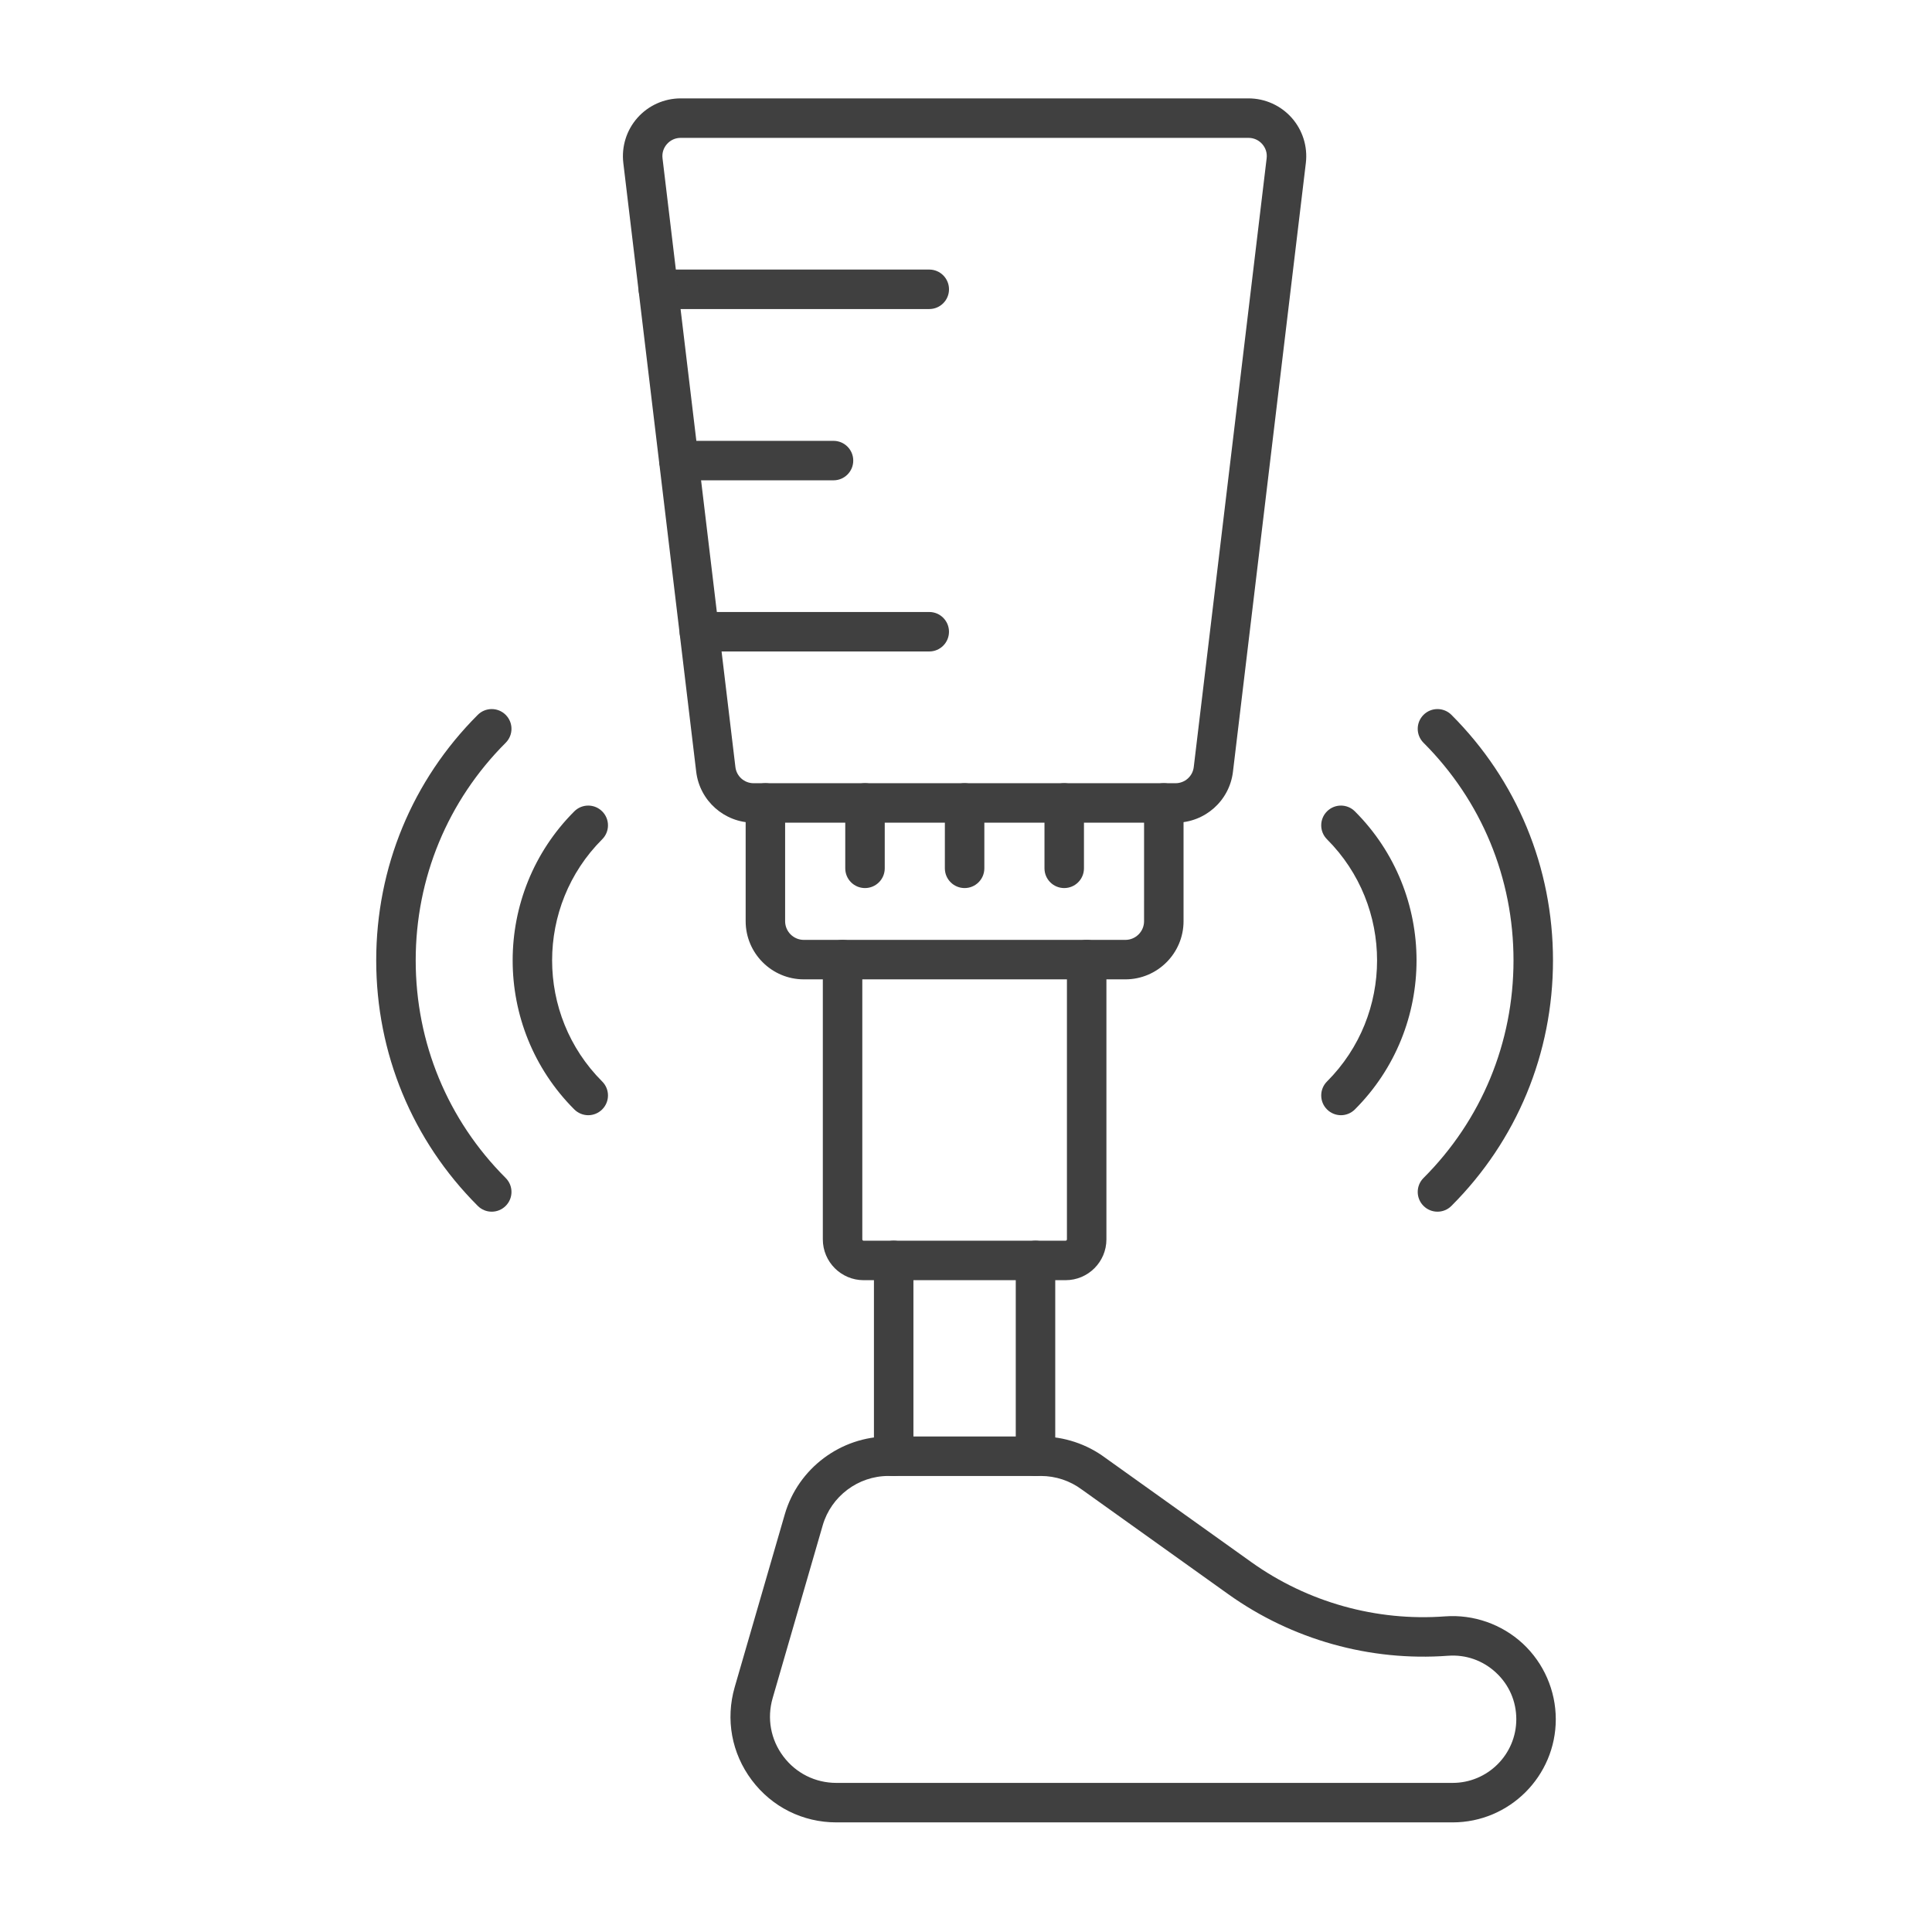 <svg width="103" height="103" viewBox="0 0 103 103" fill="none" xmlns="http://www.w3.org/2000/svg">
<path fill-rule="evenodd" clip-rule="evenodd" d="M44.437 25.607H36.193C35.613 25.607 35.141 25.136 35.141 24.555C35.141 23.974 35.612 23.503 36.193 23.503L44.437 23.503C45.018 23.503 45.489 23.974 45.489 24.555C45.489 25.136 45.018 25.607 44.437 25.607Z" fill="#404040"/>
<path fill-rule="evenodd" clip-rule="evenodd" d="M49.542 16.476H35.1C34.519 16.476 34.047 16.005 34.047 15.424C34.047 14.842 34.519 14.371 35.1 14.371L49.542 14.371C50.123 14.371 50.594 14.842 50.594 15.424C50.595 16.004 50.123 16.476 49.542 16.476Z" fill="#404040"/>
<path fill-rule="evenodd" clip-rule="evenodd" d="M49.541 34.731H37.285C36.704 34.731 36.233 34.262 36.233 33.679C36.233 33.098 36.704 32.627 37.285 32.627L49.541 32.627C50.122 32.627 50.593 33.098 50.593 33.679C50.593 34.262 50.122 34.732 49.541 34.731Z" fill="#404040"/>
<path fill-rule="evenodd" clip-rule="evenodd" d="M47.645 78.688C47.064 78.688 46.592 78.216 46.592 77.635L46.592 67.198C46.592 66.617 47.063 66.145 47.645 66.145C48.226 66.145 48.697 66.617 48.697 67.198L48.697 77.635C48.697 78.216 48.225 78.688 47.645 78.688Z" fill="#404040"/>
<path fill-rule="evenodd" clip-rule="evenodd" d="M55.205 78.688C54.624 78.688 54.153 78.216 54.153 77.635V67.198C54.153 66.617 54.624 66.145 55.205 66.145C55.786 66.145 56.258 66.617 56.258 67.198V77.635C56.258 78.216 55.786 78.688 55.205 78.688Z" fill="#404040"/>
<path fill-rule="evenodd" clip-rule="evenodd" d="M46.115 47.345C45.534 47.345 45.063 46.874 45.063 46.293L45.063 42.807C45.063 42.226 45.534 41.755 46.115 41.755C46.696 41.755 47.168 42.226 47.168 42.807L47.168 46.293C47.168 46.874 46.696 47.345 46.115 47.345Z" fill="#404040"/>
<path fill-rule="evenodd" clip-rule="evenodd" d="M51.426 47.345C50.845 47.345 50.373 46.874 50.373 46.293L50.374 42.807C50.374 42.226 50.845 41.755 51.426 41.755C52.007 41.755 52.478 42.226 52.478 42.807L52.478 46.293C52.478 46.874 52.007 47.345 51.426 47.345Z" fill="#404040"/>
<path fill-rule="evenodd" clip-rule="evenodd" d="M56.736 47.345C56.155 47.345 55.684 46.874 55.684 46.293L55.684 42.807C55.684 42.226 56.155 41.755 56.736 41.755C57.318 41.755 57.789 42.226 57.789 42.807L57.789 46.293C57.789 46.874 57.317 47.345 56.736 47.345Z" fill="#404040"/>
<path fill-rule="evenodd" clip-rule="evenodd" d="M59.996 52.212H42.855C41.145 52.212 39.753 50.822 39.753 49.112L39.753 42.807C39.753 42.226 40.224 41.755 40.805 41.755C41.386 41.755 41.857 42.226 41.857 42.807L41.857 49.112C41.857 49.662 42.305 50.108 42.855 50.108L59.996 50.108C60.546 50.108 60.993 49.662 60.993 49.112L60.994 42.807C60.994 42.226 61.465 41.755 62.046 41.755C62.627 41.755 63.098 42.226 63.098 42.807L63.098 49.112C63.098 50.822 61.706 52.212 59.996 52.212Z" fill="#404040"/>
<path fill-rule="evenodd" clip-rule="evenodd" d="M56.81 68.25H46.043C44.843 68.25 43.867 67.275 43.867 66.074L43.867 51.16C43.867 50.579 44.338 50.108 44.919 50.108C45.5 50.108 45.972 50.579 45.972 51.16L45.972 66.074C45.972 66.114 46.005 66.146 46.043 66.146L56.81 66.145C56.848 66.145 56.881 66.114 56.881 66.074L56.881 51.16C56.881 50.579 57.352 50.108 57.933 50.108C58.514 50.108 58.986 50.579 58.986 51.16L58.986 66.074C58.986 67.275 58.01 68.25 56.81 68.25Z" fill="#404040"/>
<path fill-rule="evenodd" clip-rule="evenodd" d="M43.863 81.313L41.192 90.531C40.88 91.609 41.086 92.742 41.762 93.64C42.437 94.537 43.467 95.051 44.59 95.051L77.444 95.051C79.315 95.051 80.838 93.529 80.838 91.658C80.838 90.702 80.453 89.818 79.753 89.17C79.054 88.521 78.145 88.201 77.194 88.273C73.037 88.581 68.879 87.416 65.486 84.993L57.696 79.426C57.688 79.422 57.683 79.417 57.675 79.413C57.053 78.945 56.278 78.688 55.496 78.688L47.358 78.688C45.751 78.688 44.313 79.768 43.863 81.313ZM77.444 97.156H44.59C42.798 97.156 41.154 96.335 40.08 94.905C39.003 93.472 38.673 91.665 39.169 89.944L41.841 80.727C42.55 78.286 44.819 76.583 47.358 76.583L55.496 76.583C56.726 76.583 57.944 76.987 58.929 77.722L66.709 83.279C69.703 85.419 73.371 86.446 77.038 86.173C78.557 86.06 80.067 86.59 81.186 87.626C82.302 88.663 82.943 90.132 82.943 91.658C82.943 94.689 80.477 97.156 77.444 97.156Z" fill="#404040"/>
<path fill-rule="evenodd" clip-rule="evenodd" d="M36.289 7.35C36.007 7.35 35.747 7.467 35.56 7.677C35.372 7.889 35.286 8.159 35.321 8.441L39.207 40.896C39.266 41.386 39.682 41.755 40.176 41.755L62.674 41.755C63.167 41.755 63.583 41.386 63.642 40.896L67.528 8.441C67.563 8.159 67.477 7.889 67.29 7.677C67.102 7.467 66.843 7.35 66.56 7.35L36.289 7.35ZM62.674 43.859H40.176C38.619 43.859 37.305 42.694 37.117 41.148L33.231 8.691C33.127 7.816 33.401 6.937 33.986 6.279C34.57 5.622 35.409 5.245 36.289 5.245L66.56 5.245C67.44 5.245 68.279 5.622 68.863 6.279C69.448 6.939 69.722 7.816 69.618 8.691L65.732 41.146C65.547 42.692 64.234 43.859 62.674 43.859Z" fill="#404040"/>
<path fill-rule="evenodd" clip-rule="evenodd" d="M76.637 64.598C76.366 64.598 76.097 64.496 75.891 64.289C75.48 63.878 75.48 63.213 75.891 62.802C78.984 59.709 80.689 55.589 80.689 51.2C80.689 46.812 78.984 42.692 75.891 39.599C75.48 39.187 75.48 38.523 75.891 38.111C76.302 37.7 76.969 37.7 77.38 38.111C80.872 41.601 82.794 46.251 82.794 51.2C82.794 56.15 80.872 60.799 77.38 64.289C77.176 64.495 76.905 64.598 76.637 64.598Z" fill="#404040"/>
<path fill-rule="evenodd" clip-rule="evenodd" d="M71.49 59.455C71.221 59.455 70.951 59.35 70.746 59.146C70.335 58.734 70.335 58.068 70.746 57.657C74.305 54.098 74.305 48.304 70.746 44.745C70.335 44.334 70.335 43.667 70.746 43.256C71.157 42.845 71.822 42.845 72.233 43.256C76.615 47.637 76.615 54.765 72.233 59.146C72.029 59.35 71.758 59.455 71.49 59.455Z" fill="#404040"/>
<path fill-rule="evenodd" clip-rule="evenodd" d="M26.214 64.598C25.946 64.598 25.677 64.496 25.471 64.289C21.979 60.799 20.057 56.15 20.057 51.2C20.057 46.251 21.979 41.601 25.471 38.111C25.882 37.7 26.549 37.7 26.96 38.111C27.371 38.523 27.371 39.188 26.96 39.599C23.866 42.692 22.162 46.812 22.162 51.2C22.162 55.589 23.866 59.709 26.96 62.802C27.371 63.213 27.371 63.878 26.96 64.289C26.753 64.495 26.485 64.598 26.214 64.598Z" fill="#404040"/>
<path fill-rule="evenodd" clip-rule="evenodd" d="M31.361 59.455C31.093 59.455 30.822 59.35 30.617 59.146C26.236 54.765 26.236 47.637 30.617 43.256C31.028 42.845 31.693 42.845 32.104 43.256C32.516 43.667 32.516 44.334 32.104 44.745C28.545 48.304 28.545 54.098 32.104 57.657C32.516 58.068 32.516 58.735 32.104 59.146C31.9 59.35 31.629 59.455 31.361 59.455Z" fill="#404040"/>
</svg>
